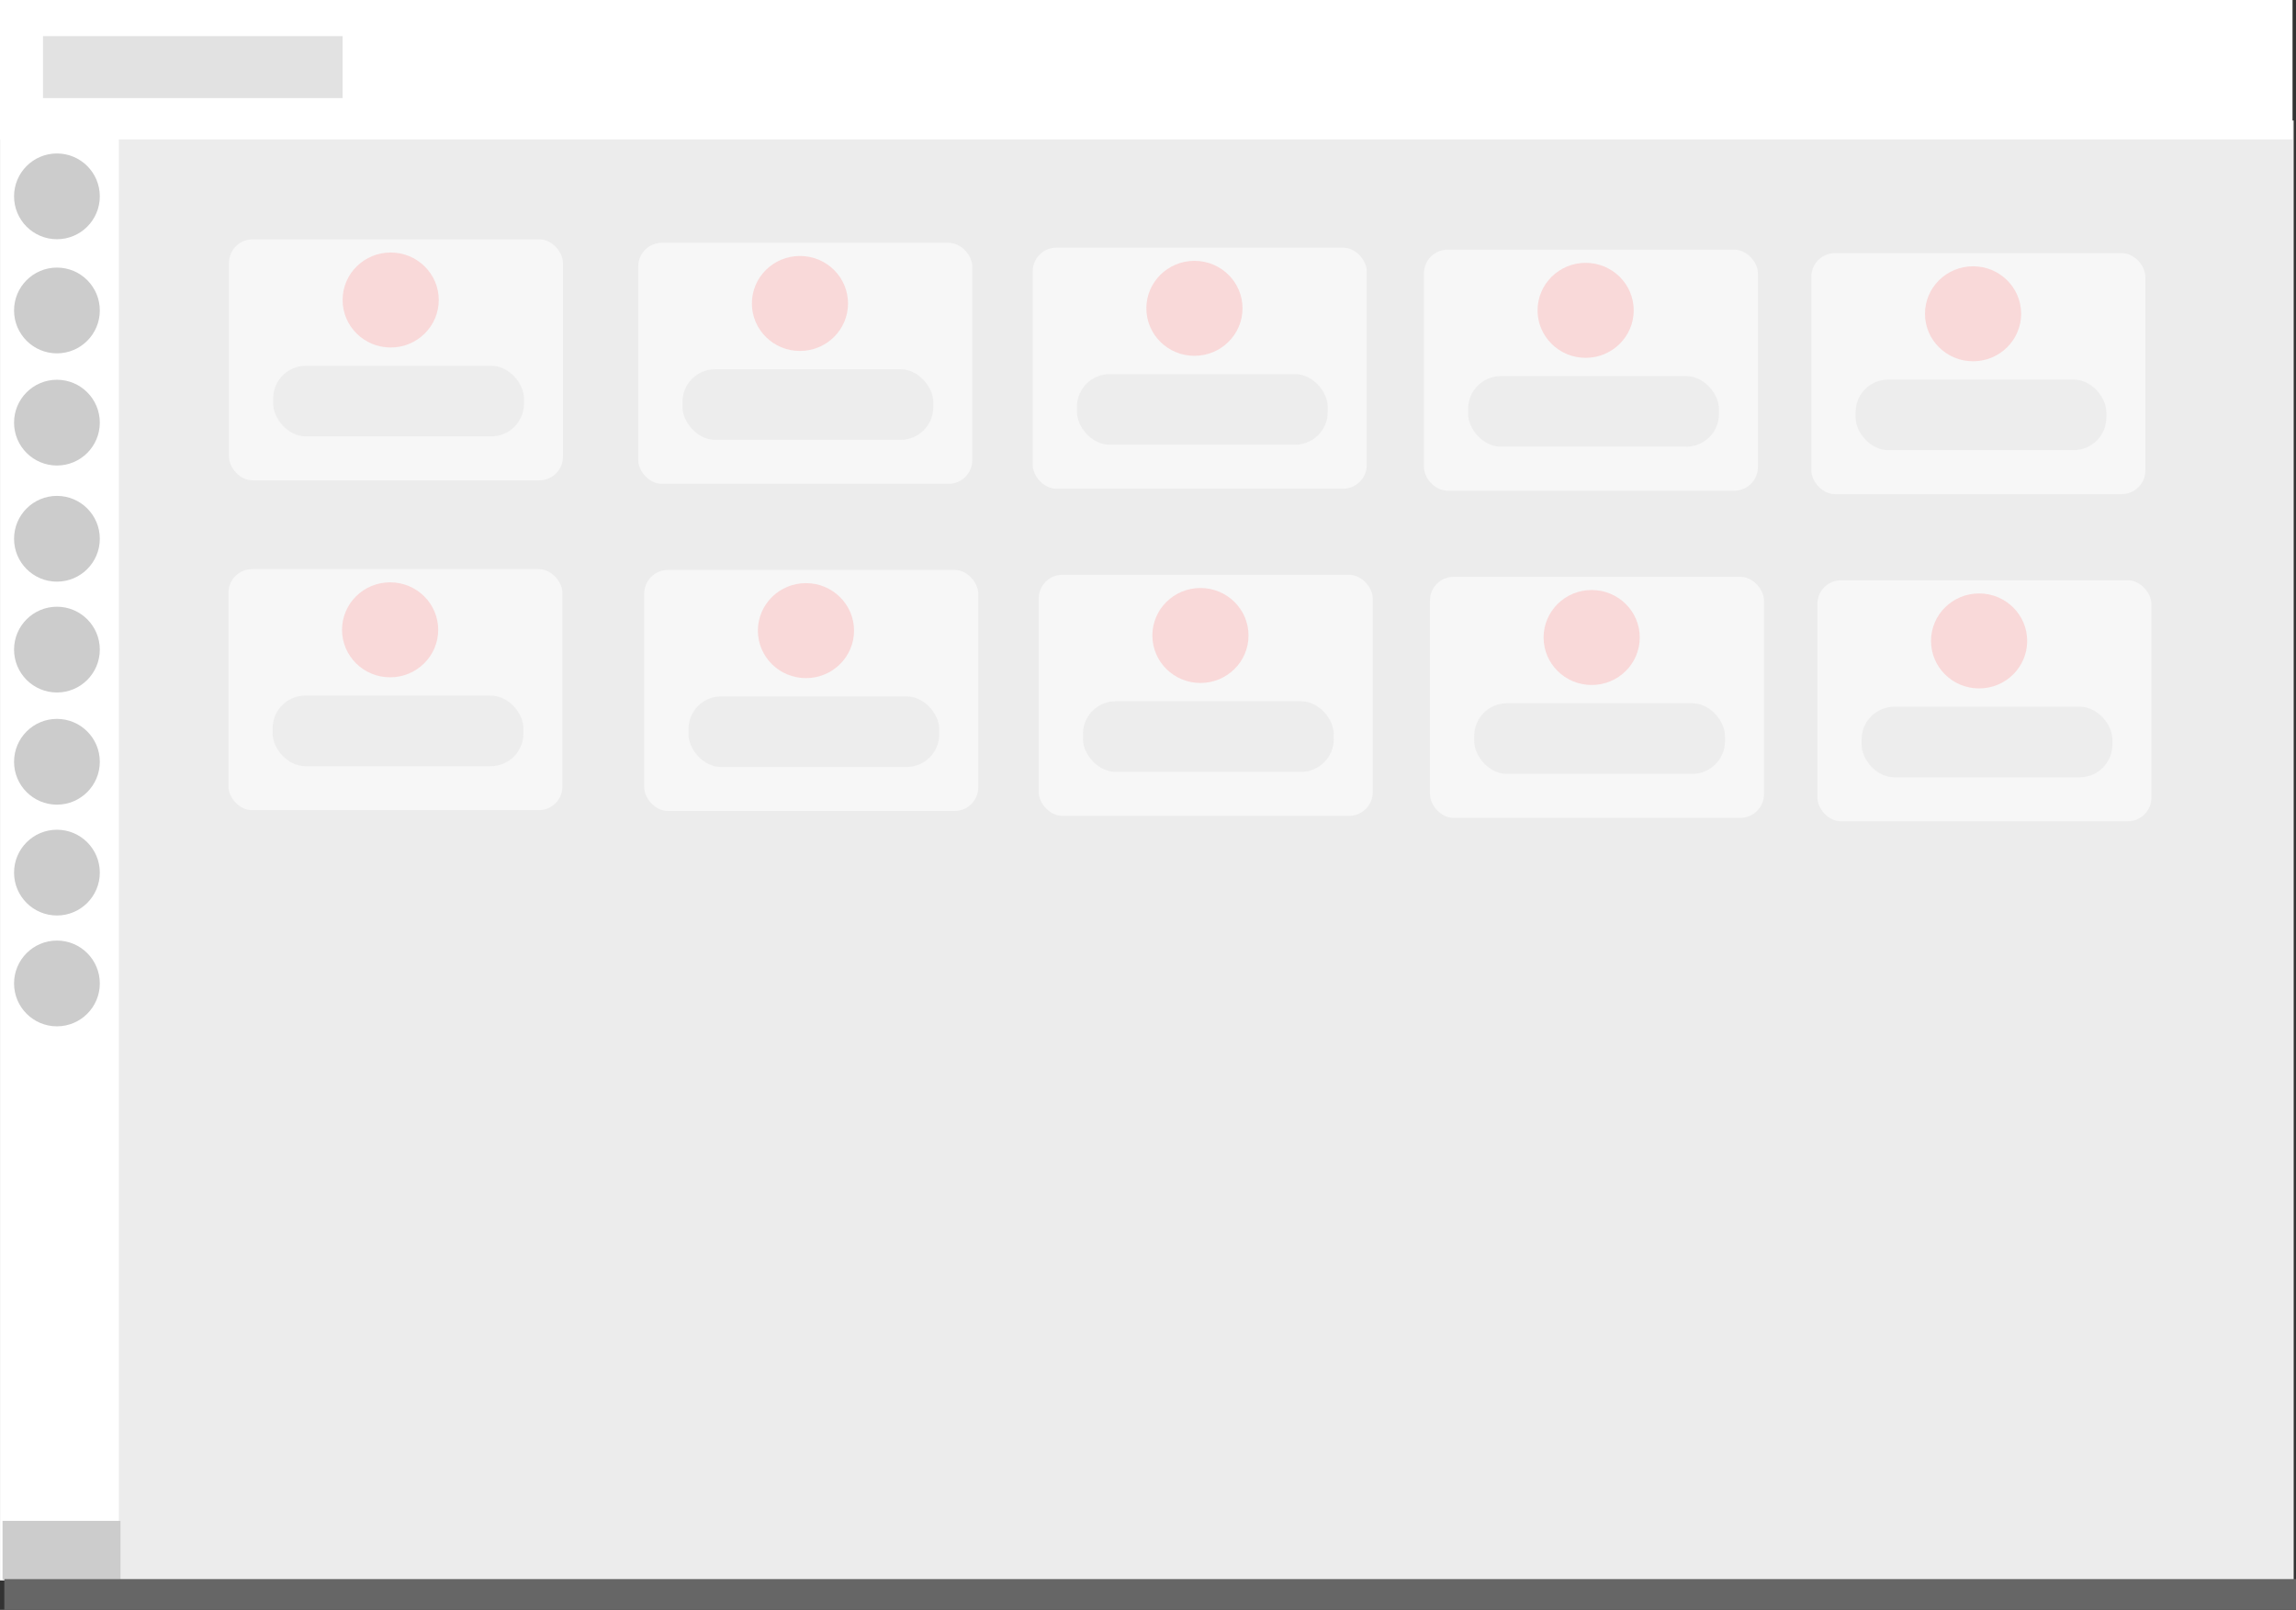 <?xml version="1.0" encoding="UTF-8" standalone="no"?>
<!-- Created with Inkscape (http://www.inkscape.org/) -->

<svg
   width="74.162mm"
   height="51.998mm"
   viewBox="0 0 74.162 51.998"
   version="1.1"
   id="SVGRoot"
   sodipodi:docname="C:\Users\betta\AppData\Local\Temp\ink_ext_XXXXXX.svg2CTN31"
   inkscape:export-filename="light-mode.svg"
   inkscape:export-xdpi="97.692307"
   inkscape:export-ydpi="97.692307"
   xmlns:inkscape="http://www.inkscape.org/namespaces/inkscape"
   xmlns:sodipodi="http://sodipodi.sourceforge.net/DTD/sodipodi-0.dtd"
   xmlns="http://www.w3.org/2000/svg"
   xmlns:svg="http://www.w3.org/2000/svg">
  <rect x="0" y="0" width="74.162" height="51.998" fill="#333333" stroke="none"/>
  <sodipodi:namedview
     id="namedview1053"
     pagecolor="#505050"
     bordercolor="#eeeeee"
     borderopacity="1"
     inkscape:showpageshadow="0"
     inkscape:pageopacity="0"
     inkscape:pagecheckerboard="0"
     inkscape:deskcolor="#505050"
     inkscape:document-units="mm"
     showgrid="false"
     inkscape:zoom="0.25"
     inkscape:cx="139.5"
     inkscape:cy="98.0"
     inkscape:window-width="2560"
     inkscape:window-height="1494"
     inkscape:window-x="-11"
     inkscape:window-y="556"
     inkscape:window-maximized="0"
     inkscape:current-layer="layer1" />
  <defs
     id="defs1048">
    <linearGradient
       id="linearGradient2264"
       inkscape:swatch="solid">
      <stop
         style="stop-color:#ffffff;stop-opacity:1;"
         offset="0"
         id="stop2262" />
    </linearGradient>
  </defs>
  <g
     inkscape:label="Layer 1"
     inkscape:groupmode="layer"
     id="layer1"
     transform="translate(0.054,0.055)">
    <rect
       style="opacity:1;fill:#ececec;fill-opacity:1;fill-rule:nonzero;stroke-width:0.265"
       id="rect3632"
       width="70.879"
       height="47.65"
       x="3.154"
       y="3.836" />
    <rect
       style="fill:#ffffff;stroke-width:0.265"
       id="rect1366"
       width="3.838"
       height="46.716"
       x="-0.053"
       y="4.276" />
    <rect
       style="fill:#cccccc;stroke-width:0.265"
       id="rect1496"
       width="3.81"
       height="1.891"
       x="0.028"
       y="49.068" />
    <rect
       style="fill:#666666;stroke-width:0.724"
       id="rect1390"
       width="74.022"
       height="0.994"
       x="0.086"
       y="50.949" />
    <rect
       style="opacity:1;fill:#ffffff;fill-opacity:1;fill-rule:nonzero;stroke-width:0.222"
       id="rect1180"
       width="74.05"
       height="4.503"
       x="-0.054"
       y="-0.055" />
    <rect
       style="opacity:0.551;fill:#cccccc;fill-opacity:1;fill-rule:nonzero;stroke-width:0.265"
       id="rect2472"
       width="9.677"
       height="2.002"
       x="1.335"
       y="1.112" />
    <g
       id="g3313">
      <rect
         style="opacity:0.551;fill:#ffffff;fill-opacity:1;fill-rule:nonzero;stroke-width:0.265"
         id="rect2474"
         width="10.79"
         height="7.786"
         x="7.341"
         y="7.675"
         ry="0.764" />
      <rect
         style="opacity:0.551;fill:#e6e6e6;fill-opacity:1;fill-rule:nonzero;stroke-width:0.311"
         id="rect3254"
         width="8.101"
         height="2.281"
         x="8.77"
         y="11.759"
         ry="1.055" />
      <ellipse
         style="opacity:0.247;fill:#ff8080;fill-opacity:1;fill-rule:nonzero;stroke-width:0.265"
         id="path3308"
         cx="12.565"
         cy="9.635"
         rx="1.553"
         ry="1.534" />
    </g>
    <g
       id="g3313-2"
       transform="translate(13.22,0.112)">
      <rect
         style="opacity:0.551;fill:#ffffff;fill-opacity:1;fill-rule:nonzero;stroke-width:0.265"
         id="rect2474-6"
         width="10.79"
         height="7.786"
         x="7.341"
         y="7.675"
         ry="0.764" />
      <rect
         style="opacity:0.551;fill:#e6e6e6;fill-opacity:1;fill-rule:nonzero;stroke-width:0.311"
         id="rect3254-0"
         width="8.101"
         height="2.281"
         x="8.77"
         y="11.759"
         ry="1.055" />
      <ellipse
         style="opacity:0.247;fill:#ff8080;fill-opacity:1;fill-rule:nonzero;stroke-width:0.265"
         id="path3308-6"
         cx="12.565"
         cy="9.635"
         rx="1.553"
         ry="1.534" />
    </g>
    <g
       id="g3313-2-5"
       transform="translate(25.962,0.269)">
      <rect
         style="opacity:0.551;fill:#ffffff;fill-opacity:1;fill-rule:nonzero;stroke-width:0.265"
         id="rect2474-6-8"
         width="10.79"
         height="7.786"
         x="7.341"
         y="7.675"
         ry="0.764" />
      <rect
         style="opacity:0.551;fill:#e6e6e6;fill-opacity:1;fill-rule:nonzero;stroke-width:0.311"
         id="rect3254-0-5"
         width="8.101"
         height="2.281"
         x="8.77"
         y="11.759"
         ry="1.055" />
      <ellipse
         style="opacity:0.247;fill:#ff8080;fill-opacity:1;fill-rule:nonzero;stroke-width:0.265"
         id="path3308-6-7"
         cx="12.565"
         cy="9.635"
         rx="1.553"
         ry="1.534" />
    </g>
    <g
       id="g3313-2-5-2"
       transform="translate(38.598,0.334)">
      <rect
         style="opacity:0.551;fill:#ffffff;fill-opacity:1;fill-rule:nonzero;stroke-width:0.265"
         id="rect2474-6-8-3"
         width="10.79"
         height="7.786"
         x="7.341"
         y="7.675"
         ry="0.764" />
      <rect
         style="opacity:0.551;fill:#e6e6e6;fill-opacity:1;fill-rule:nonzero;stroke-width:0.311"
         id="rect3254-0-5-6"
         width="8.101"
         height="2.281"
         x="8.77"
         y="11.759"
         ry="1.055" />
      <ellipse
         style="opacity:0.247;fill:#ff8080;fill-opacity:1;fill-rule:nonzero;stroke-width:0.265"
         id="path3308-6-7-7"
         cx="12.565"
         cy="9.635"
         rx="1.553"
         ry="1.534" />
    </g>
    <g
       id="g3313-2-5-2-3"
       transform="translate(51.112,0.445)">
      <rect
         style="opacity:0.551;fill:#ffffff;fill-opacity:1;fill-rule:nonzero;stroke-width:0.265"
         id="rect2474-6-8-3-9"
         width="10.79"
         height="7.786"
         x="7.341"
         y="7.675"
         ry="0.764" />
      <rect
         style="opacity:0.551;fill:#e6e6e6;fill-opacity:1;fill-rule:nonzero;stroke-width:0.311"
         id="rect3254-0-5-6-9"
         width="8.101"
         height="2.281"
         x="8.77"
         y="11.759"
         ry="1.055" />
      <ellipse
         style="opacity:0.247;fill:#ff8080;fill-opacity:1;fill-rule:nonzero;stroke-width:0.265"
         id="path3308-6-7-7-8"
         cx="12.565"
         cy="9.635"
         rx="1.553"
         ry="1.534" />
    </g>
    <g
       id="g3313-21"
       transform="translate(-0.018,10.653)">
      <rect
         style="opacity:0.551;fill:#ffffff;fill-opacity:1;fill-rule:nonzero;stroke-width:0.265"
         id="rect2474-2"
         width="10.79"
         height="7.786"
         x="7.341"
         y="7.675"
         ry="0.764" />
      <rect
         style="opacity:0.551;fill:#e6e6e6;fill-opacity:1;fill-rule:nonzero;stroke-width:0.311"
         id="rect3254-6"
         width="8.101"
         height="2.281"
         x="8.77"
         y="11.759"
         ry="1.055" />
      <ellipse
         style="opacity:0.247;fill:#ff8080;fill-opacity:1;fill-rule:nonzero;stroke-width:0.265"
         id="path3308-9"
         cx="12.565"
         cy="9.635"
         rx="1.553"
         ry="1.534" />
    </g>
    <g
       id="g3313-2-4"
       transform="translate(13.414,10.679)">
      <rect
         style="opacity:0.551;fill:#ffffff;fill-opacity:1;fill-rule:nonzero;stroke-width:0.265"
         id="rect2474-6-5"
         width="10.79"
         height="7.786"
         x="7.341"
         y="7.675"
         ry="0.764" />
      <rect
         style="opacity:0.551;fill:#e6e6e6;fill-opacity:1;fill-rule:nonzero;stroke-width:0.311"
         id="rect3254-0-51"
         width="8.101"
         height="2.281"
         x="8.77"
         y="11.759"
         ry="1.055" />
      <ellipse
         style="opacity:0.247;fill:#ff8080;fill-opacity:1;fill-rule:nonzero;stroke-width:0.265"
         id="path3308-6-5"
         cx="12.565"
         cy="9.635"
         rx="1.553"
         ry="1.534" />
    </g>
    <g
       id="g3313-2-5-4"
       transform="translate(26.156,10.836)">
      <rect
         style="opacity:0.551;fill:#ffffff;fill-opacity:1;fill-rule:nonzero;stroke-width:0.265"
         id="rect2474-6-8-7"
         width="10.79"
         height="7.786"
         x="7.341"
         y="7.675"
         ry="0.764" />
      <rect
         style="opacity:0.551;fill:#e6e6e6;fill-opacity:1;fill-rule:nonzero;stroke-width:0.311"
         id="rect3254-0-5-3"
         width="8.101"
         height="2.281"
         x="8.77"
         y="11.759"
         ry="1.055" />
      <ellipse
         style="opacity:0.247;fill:#ff8080;fill-opacity:1;fill-rule:nonzero;stroke-width:0.265"
         id="path3308-6-7-5"
         cx="12.565"
         cy="9.635"
         rx="1.553"
         ry="1.534" />
    </g>
    <g
       id="g3313-2-5-2-6"
       transform="translate(38.793,10.901)">
      <rect
         style="opacity:0.551;fill:#ffffff;fill-opacity:1;fill-rule:nonzero;stroke-width:0.265"
         id="rect2474-6-8-3-3"
         width="10.79"
         height="7.786"
         x="7.341"
         y="7.675"
         ry="0.764" />
      <rect
         style="opacity:0.551;fill:#e6e6e6;fill-opacity:1;fill-rule:nonzero;stroke-width:0.311"
         id="rect3254-0-5-6-99"
         width="8.101"
         height="2.281"
         x="8.77"
         y="11.759"
         ry="1.055" />
      <ellipse
         style="opacity:0.247;fill:#ff8080;fill-opacity:1;fill-rule:nonzero;stroke-width:0.265"
         id="path3308-6-7-7-4"
         cx="12.565"
         cy="9.635"
         rx="1.553"
         ry="1.534" />
    </g>
    <g
       id="g3313-2-5-2-3-2"
       transform="translate(51.307,11.012)">
      <rect
         style="opacity:0.551;fill:#ffffff;fill-opacity:1;fill-rule:nonzero;stroke-width:0.265"
         id="rect2474-6-8-3-9-1"
         width="10.79"
         height="7.786"
         x="7.341"
         y="7.675"
         ry="0.764" />
      <rect
         style="opacity:0.551;fill:#e6e6e6;fill-opacity:1;fill-rule:nonzero;stroke-width:0.311"
         id="rect3254-0-5-6-9-3"
         width="8.101"
         height="2.281"
         x="8.77"
         y="11.759"
         ry="1.055" />
      <ellipse
         style="opacity:0.247;fill:#ff8080;fill-opacity:1;fill-rule:nonzero;stroke-width:0.265"
         id="path3308-6-7-7-8-3"
         cx="12.565"
         cy="9.635"
         rx="1.553"
         ry="1.534" />
    </g>
    <g
       id="g4678"
       style="fill:#cccccc">
      <circle
         style="opacity:1;fill:#cccccc;fill-opacity:1;fill-rule:nonzero;stroke-width:0.265"
         id="path4472"
         cx="1.785"
         cy="6.287"
         r="1.385" />
      <circle
         style="fill:#cccccc;fill-opacity:1;fill-rule:nonzero;stroke-width:0.265"
         id="path4472-4"
         cx="1.785"
         cy="9.973"
         r="1.385" />
      <circle
         style="fill:#cccccc;fill-opacity:1;fill-rule:nonzero;stroke-width:0.265"
         id="path4472-46"
         cx="1.785"
         cy="31.71"
         r="1.385" />
      <circle
         style="fill:#cccccc;fill-opacity:1;fill-rule:nonzero;stroke-width:0.265"
         id="path4472-8"
         cx="1.785"
         cy="28.13"
         r="1.385" />
      <circle
         style="fill:#cccccc;fill-opacity:1;fill-rule:nonzero;stroke-width:0.265"
         id="path4472-9"
         cx="1.785"
         cy="24.55"
         r="1.385" />
      <circle
         style="fill:#cccccc;fill-opacity:1;fill-rule:nonzero;stroke-width:0.265"
         id="path4472-5"
         cx="1.785"
         cy="20.927"
         r="1.385" />
      <circle
         style="fill:#cccccc;fill-opacity:1;fill-rule:nonzero;stroke-width:0.265"
         id="path4472-6"
         cx="1.785"
         cy="17.347"
         r="1.385" />
      <circle
         style="fill:#cccccc;fill-opacity:1;fill-rule:nonzero;stroke-width:0.265"
         id="path4472-1"
         cx="1.785"
         cy="13.596"
         r="1.385" />
    </g>
  </g>
</svg>
